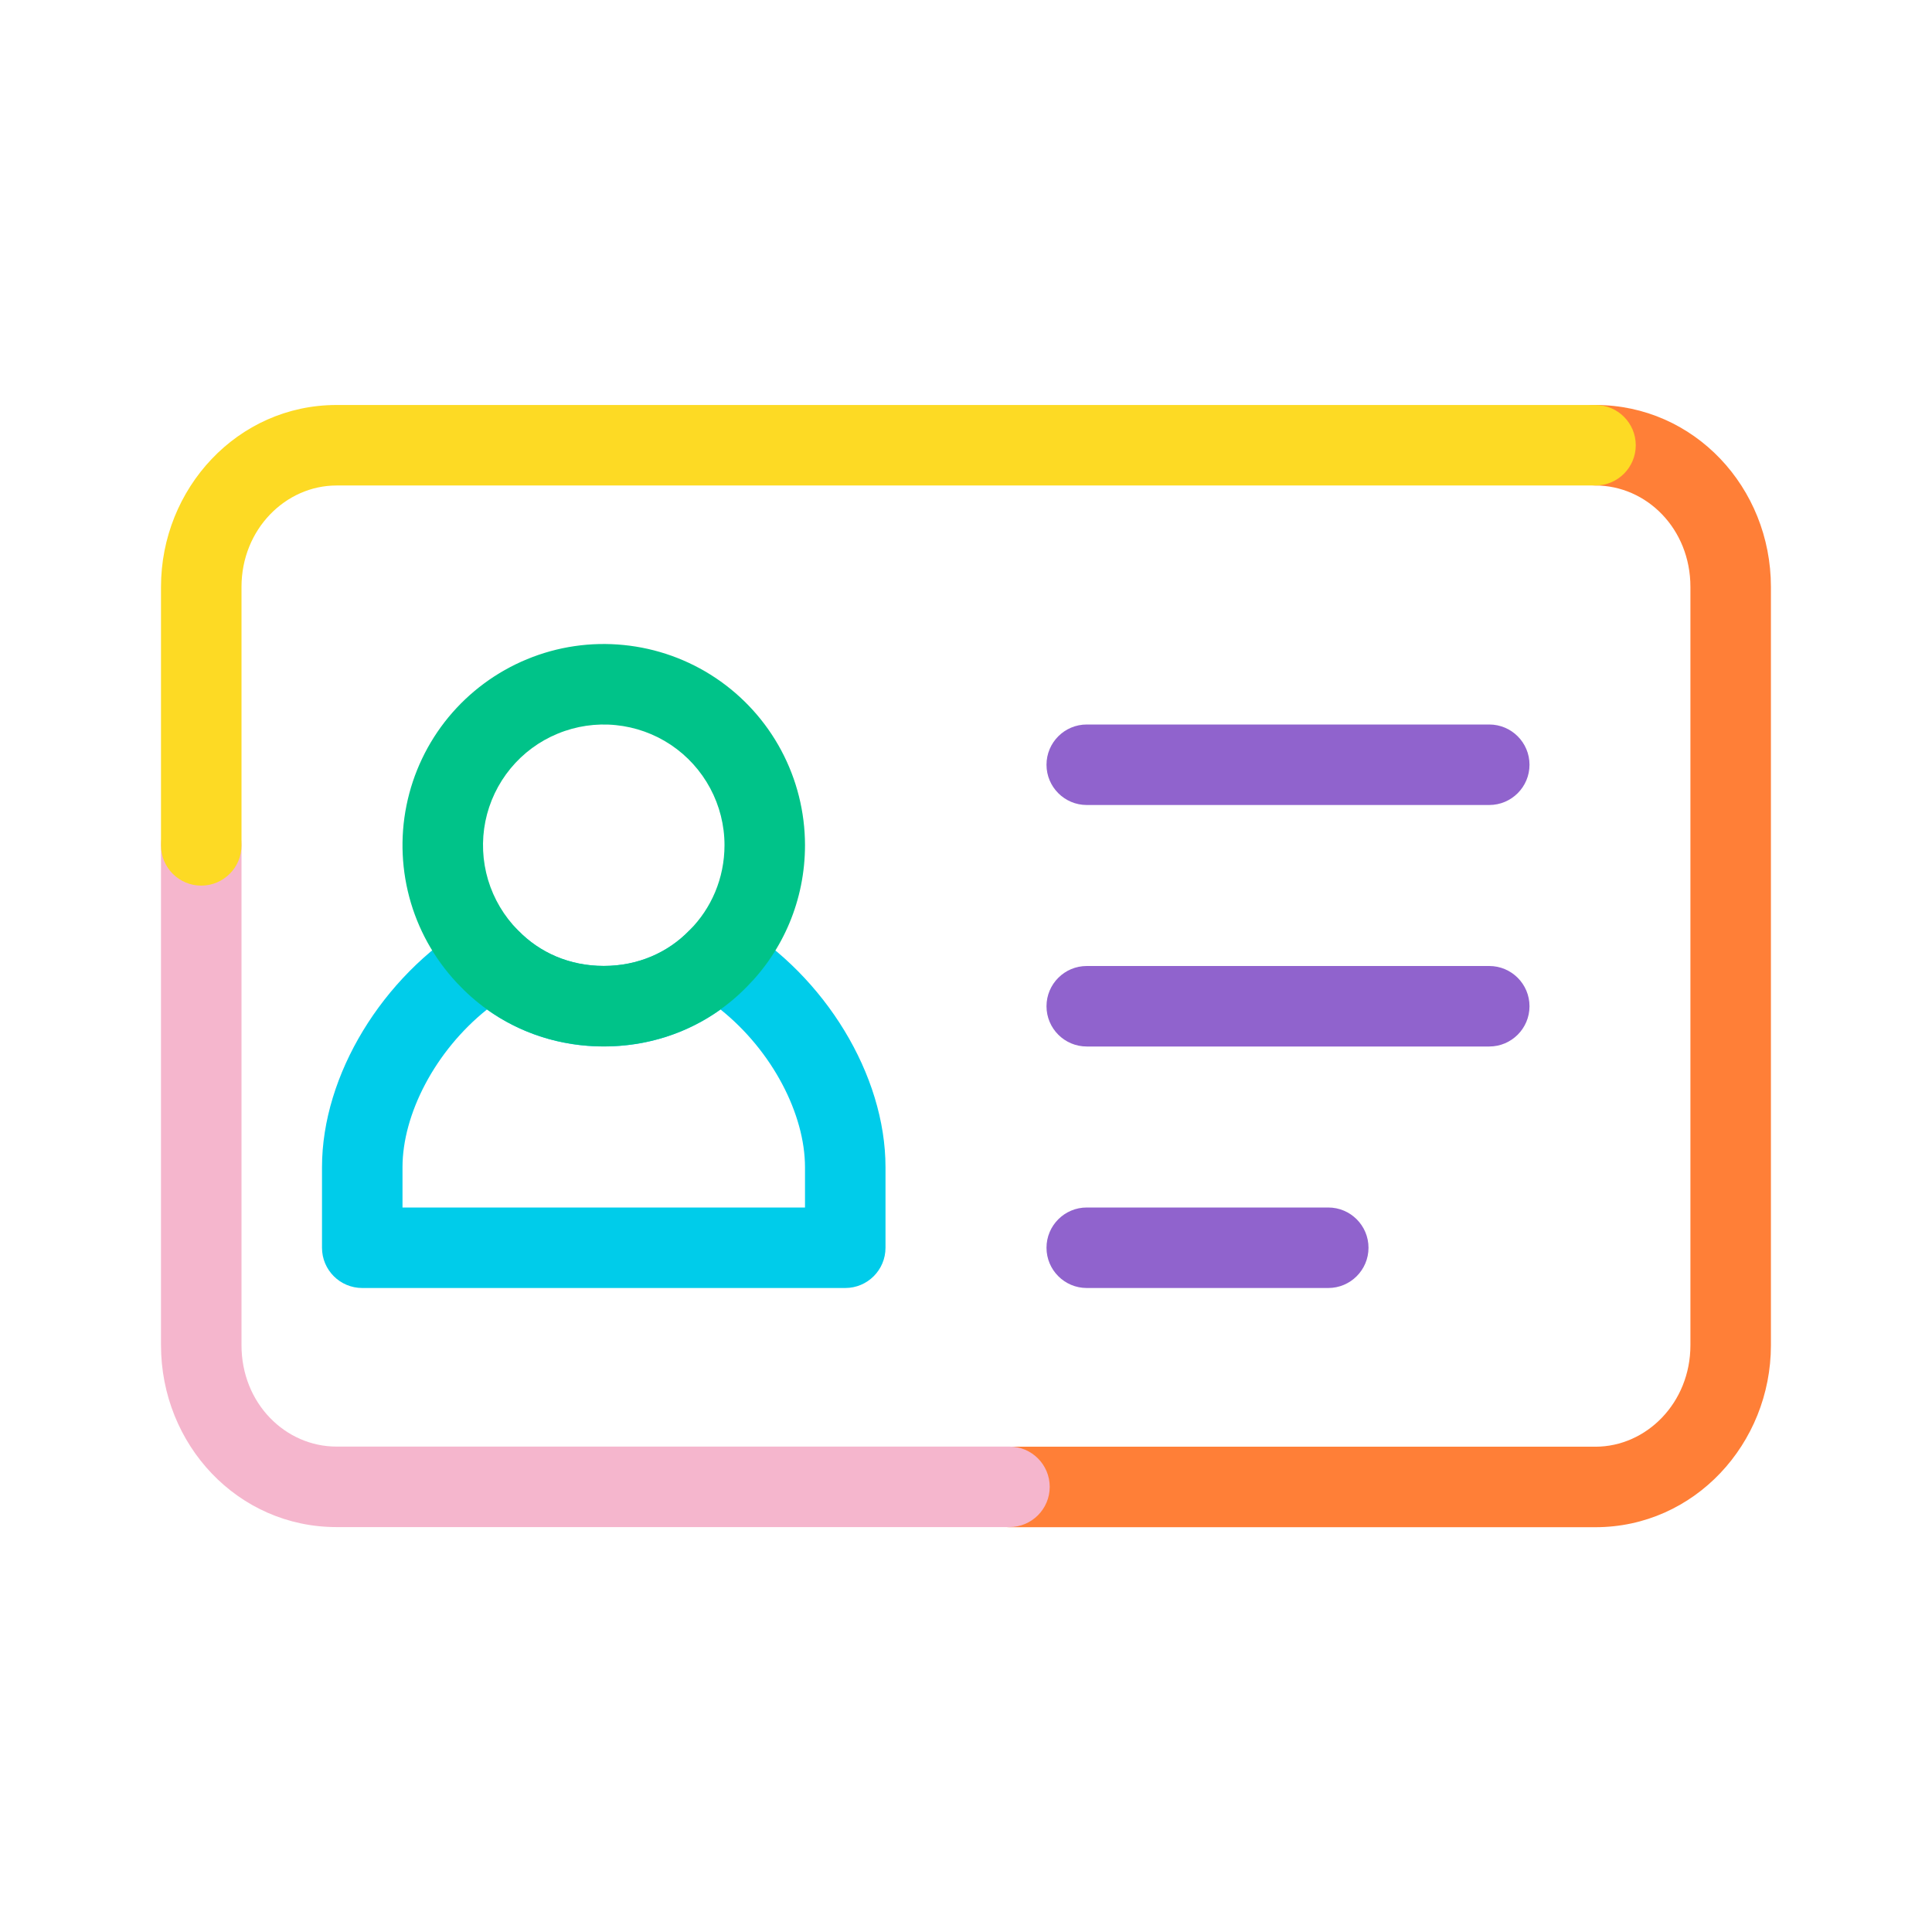 <svg width="48" height="48" viewBox="0 0 48 48" fill="none" xmlns="http://www.w3.org/2000/svg">
<path fill-rule="evenodd" clip-rule="evenodd" d="M38.638 11.062C38.638 10.51 39.086 10.062 39.638 10.062C42.092 10.062 43.998 12.112 43.998 14.582V33.422C43.998 35.869 42.095 37.943 39.638 37.943H25.078C24.526 37.943 24.078 37.495 24.078 36.943C24.078 36.39 24.526 35.943 25.078 35.943H39.638C40.901 35.943 41.998 34.856 41.998 33.422V14.582C41.998 13.133 40.905 12.062 39.638 12.062C39.086 12.062 38.638 11.615 38.638 11.062Z" fill="#FF7F37"/>
<path fill-rule="evenodd" clip-rule="evenodd" d="M5 20C5.552 20 6 20.448 6 21V33.42C6 34.87 7.094 35.94 8.36 35.94H25.08C25.632 35.94 26.08 36.388 26.08 36.94C26.08 37.492 25.632 37.94 25.08 37.94H8.36C5.906 37.94 4 35.89 4 33.42V21C4 20.448 4.448 20 5 20Z" fill="#F5B6CD"/>
<path fill-rule="evenodd" clip-rule="evenodd" d="M4 14.582C4 12.136 5.903 10.062 8.36 10.062H39.64C40.192 10.062 40.64 10.51 40.64 11.062C40.64 11.615 40.192 12.062 39.64 12.062H8.36C7.097 12.062 6 13.149 6 14.582V21.003C6 21.555 5.552 22.003 5 22.003C4.448 22.003 4 21.555 4 21.003V14.582Z" fill="#FDDA24"/>
<path fill-rule="evenodd" clip-rule="evenodd" d="M26 19C26 18.448 26.448 18 27 18H37C37.552 18 38 18.448 38 19C38 19.552 37.552 20 37 20H27C26.448 20 26 19.552 26 19ZM26 25C26 24.448 26.448 24 27 24H37C37.552 24 38 24.448 38 25C38 25.552 37.552 26 37 26H27C26.448 26 26 25.552 26 25ZM26 31C26 30.448 26.448 30 27 30H33C33.552 30 34 30.448 34 31C34 31.552 33.552 32 33 32H27C26.448 32 26 31.552 26 31Z" fill="#9063CD"/>
<path fill-rule="evenodd" clip-rule="evenodd" d="M11.642 22.965C12.04 22.724 12.552 22.789 12.877 23.123C13.408 23.669 14.149 24 15 24C15.851 24 16.592 23.669 17.123 23.123C17.448 22.789 17.96 22.724 18.358 22.965C20.494 24.26 22 26.703 22 29V31C22 31.553 21.552 32 21 32H9C8.448 32 8 31.553 8 31V29C8 26.703 9.506 24.26 11.642 22.965ZM12.098 25.081C10.807 26.114 10 27.685 10 29V30H20V29C20 27.685 19.192 26.114 17.902 25.081C17.082 25.668 16.081 26 15 26C13.919 26 12.918 25.668 12.098 25.081Z" fill="#00CCEA"/>
<path fill-rule="evenodd" clip-rule="evenodd" d="M15.297 18.015C14.807 17.966 14.312 18.039 13.857 18.227C13.401 18.414 12.999 18.711 12.685 19.092C12.372 19.472 12.157 19.923 12.059 20.406C11.962 20.889 11.985 21.389 12.126 21.861C12.268 22.333 12.523 22.763 12.87 23.113L12.877 23.119L12.877 23.119C13.408 23.666 14.149 23.997 15 23.997C15.851 23.997 16.592 23.666 17.123 23.119L17.133 23.11L17.133 23.11C17.669 22.573 18 21.826 18 20.997C18 20.505 17.878 20.02 17.645 19.585C17.413 19.151 17.077 18.78 16.668 18.506C16.258 18.232 15.787 18.064 15.297 18.015ZM13.094 16.378C13.853 16.064 14.678 15.943 15.495 16.025C16.312 16.106 17.097 16.387 17.78 16.844C18.462 17.3 19.022 17.918 19.409 18.642C19.796 19.366 19.999 20.175 20 20.996V20.997C20 22.365 19.453 23.616 18.552 24.519C17.644 25.45 16.387 25.997 15 25.997C13.612 25.997 12.355 25.449 11.447 24.518C10.87 23.935 10.445 23.22 10.21 22.435C9.975 21.648 9.936 20.815 10.099 20.011C10.261 19.206 10.62 18.453 11.142 17.819C11.665 17.186 12.335 16.691 13.094 16.378Z" fill="#00C389"/>
</svg>
